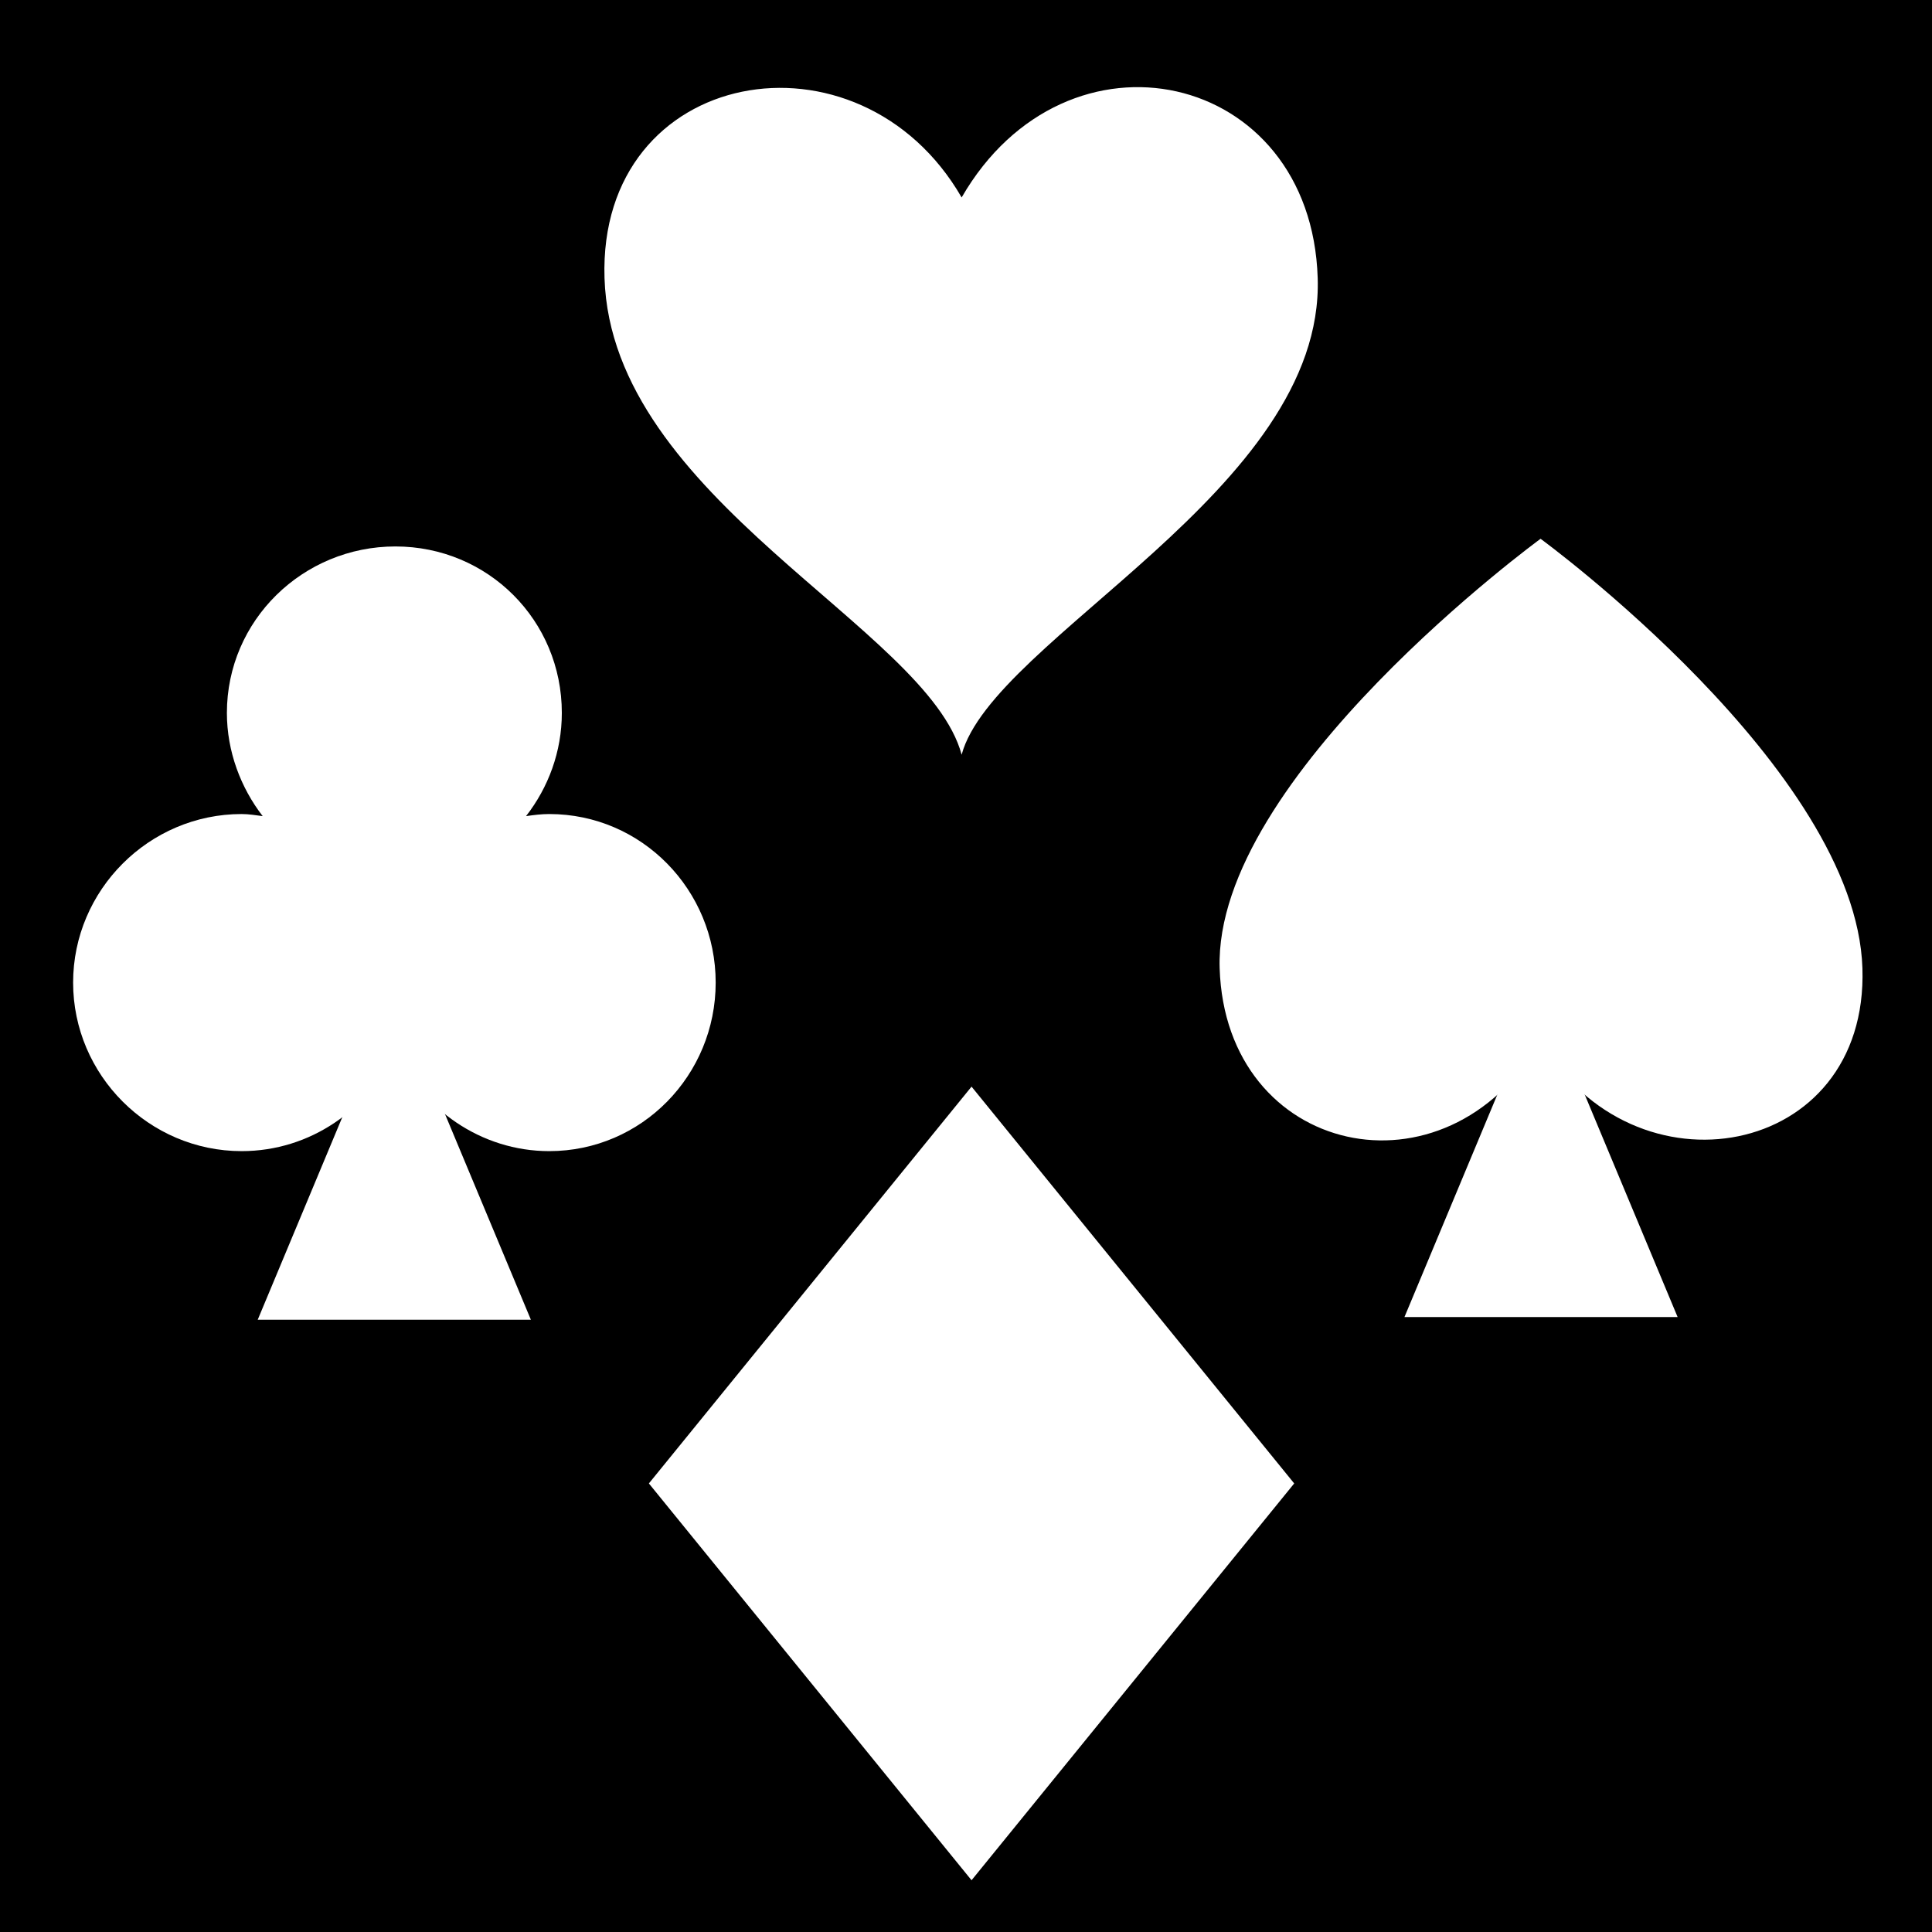<svg viewBox="0 0 512 512" xmlns="http://www.w3.org/2000/svg">
<path d="m0,0h512v512h-512z"/>
<g transform="matrix(18.689,0,0,18.689,-9765.656,-39461.528)">
<path d="m541.22,2115.428c.094,3.001-4.608,5.11-5.049,6.758-.482-1.8-4.964-3.626-5.064-6.758-.096-3.008 3.612-3.66 5.064-1.144 1.488-2.577 4.957-1.813 5.049,1.144z" fill="#fff"/>
<path d="m1795.39,945.451h7.251v7.251h-7.251z" fill="#fff" transform="matrix(.631,.776,-.631,.776,0,0)"/>
<g transform="matrix(-.956,0,0,.956,981.299,131.82)">
<path d="m454.995,2090.314 2.026-4.852 2.026,4.852" fill="#fff"/>
<path d="m461.788,2085.14c.089-2.829-4.76-6.37-4.76-6.37s-4.68,3.418-4.774,6.37c-.091,2.835 3.405,3.45 4.774,1.079 1.403,2.43 4.672,1.709 4.76-1.079z" fill="#fff"/>
</g>
<g transform="matrix(-.956,0,0,.956,977.73,131.858)">
<path d="m468.271,2090.314 2.026-4.852 2.026,4.852" fill="#fff"/>
<path d="m470.281,2078.844c-1.373,0-2.469,1.096-2.469,2.469 0,.577.202,1.109.531,1.531-.113-.016-.226-.031-.344-.031-1.373,0-2.469,1.127-2.469,2.5s1.096,2.5 2.469,2.5c1.014,0 1.895-.629 2.281-1.5 .384.878 1.262,1.5 2.281,1.5 1.373,0 2.5-1.127 2.5-2.5s-1.127-2.5-2.5-2.5c-.107,0-.209.018-.312.031 .325-.42.531-.959.531-1.531 0-1.373-1.127-2.469-2.5-2.469z" fill="#fff"/>
</g>
</g>
</svg>
